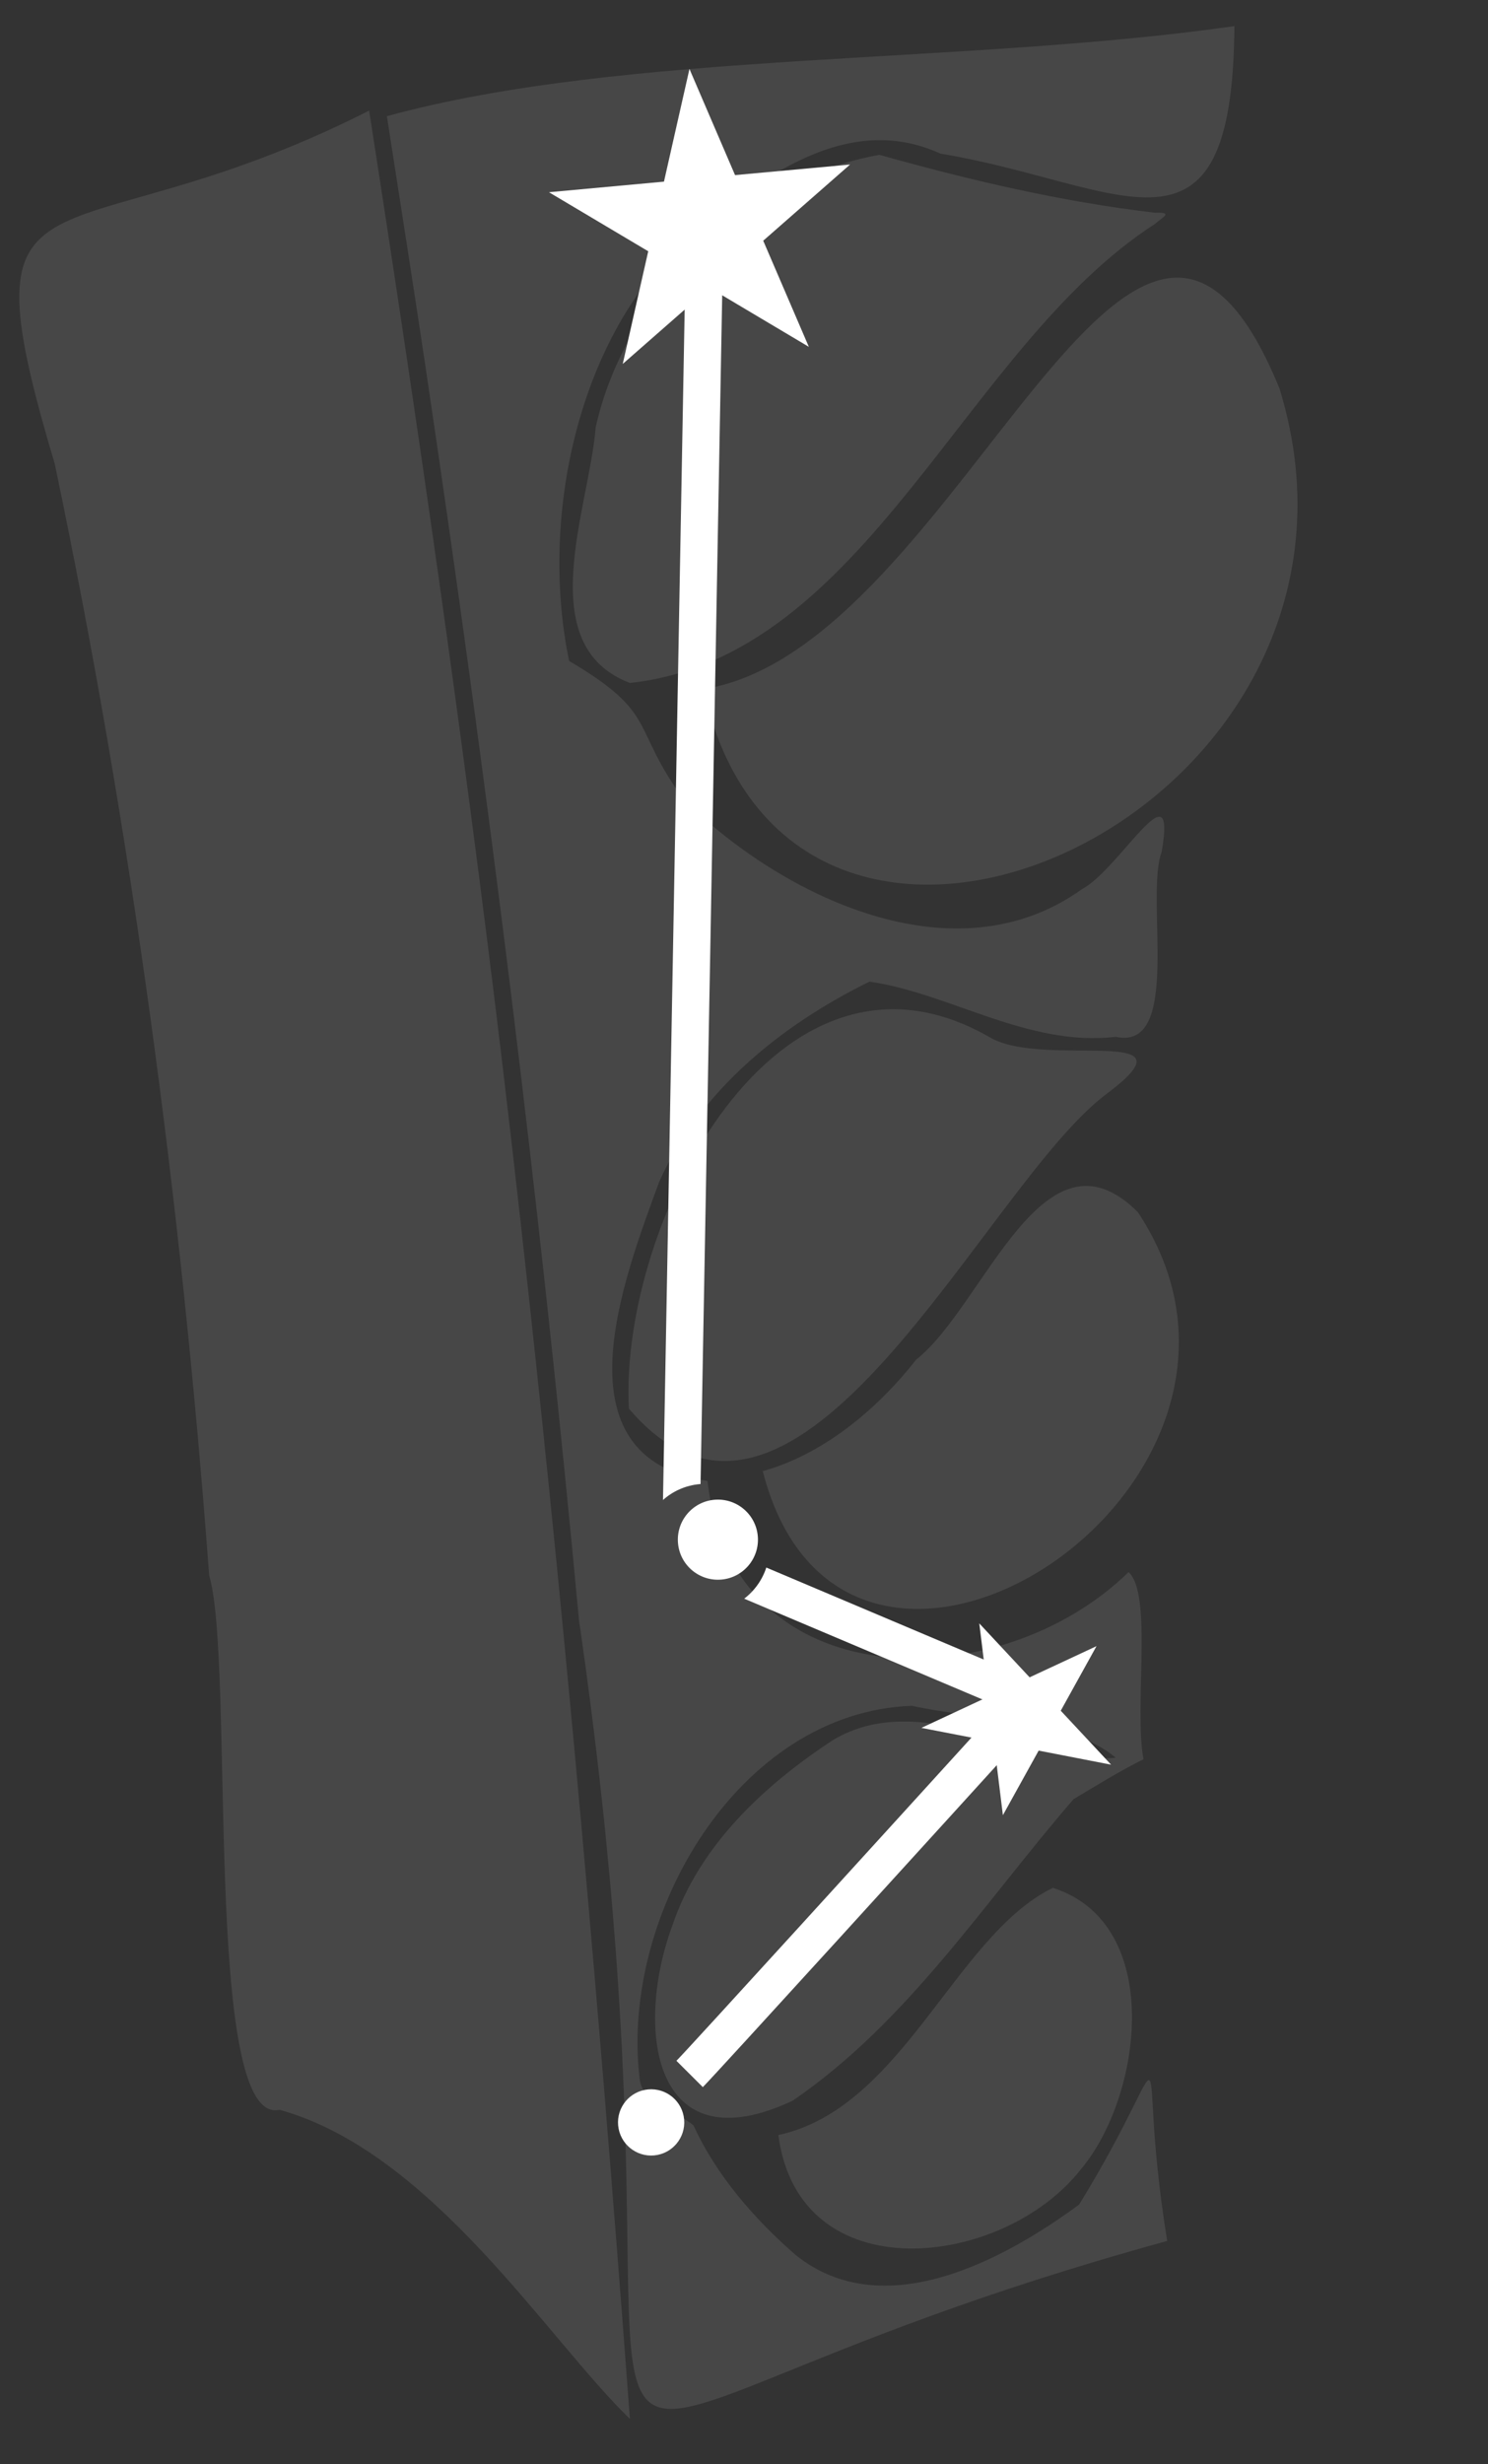 <svg width="61" height="101" viewBox="0 0 61 101" fill="none" xmlns="http://www.w3.org/2000/svg">
<rect x="0" y="0" width="61" height="101" fill="#333333" stroke="none"/>
<g opacity="0.1">
<path d="M20.555 43.274C18.997 30.323 17.139 17.414 15.132 4.534C2.366 11.003 -1.715 5.772 2.242 19C5.392 34.027 7.434 49.257 8.575 64.569C9.647 68.222 8.289 87.198 11.462 86.474C17.725 88.214 22.466 95.908 25.822 99.142C24.438 80.483 22.768 61.843 20.555 43.274Z" fill="white"/>
<path d="M44.348 36.448C39.143 40.18 32.091 36.767 28.055 32.802C25.82 29.768 27.045 29.28 23.331 27.09C22.17 21.533 23.512 14.39 27.693 10.196C30.706 7.654 34.501 4.441 38.553 6.297C46.018 7.53 50.529 11.559 50.604 1.07C39.474 2.663 25.67 2.078 15.86 4.762C16.389 8.162 16.924 11.554 17.432 14.956C19.977 32.044 22.138 49.196 23.735 66.4C29.843 108.512 16.562 100.441 47.848 91.85C46.457 83.241 48.507 83.406 44.24 90.357C41.091 92.673 36.209 95.279 32.636 92.441C30.935 90.967 29.362 89.156 28.431 87.114C27.658 86.478 26.303 86.256 26.216 85.146C25.439 78.501 30.258 70.179 37.383 69.914C39.984 70.504 43.866 70.436 45.738 72.046C42.179 72.337 37.745 69.152 34.143 71.323C31.34 73.16 28.688 75.626 27.58 78.874C26 83.109 26.732 88.799 32.487 86.106C37.211 82.879 40.346 77.974 44.011 73.741C44.949 73.186 45.903 72.586 46.877 72.107C46.481 70.001 47.262 65.319 46.265 64.437C40.923 69.653 30.021 69.646 29.004 60.699C22.718 59.741 25.56 52.438 27.019 48.451C28.687 44.705 32.032 42.01 35.642 40.235C38.887 40.687 42.144 42.92 45.734 42.496C48.48 43.095 46.929 36.816 47.62 34.92C48.264 31.254 45.903 35.627 44.348 36.448Z" fill="white"/>
<path d="M36.054 6.347C30.587 7.304 25.637 12.001 24.42 17.517C24.16 20.816 21.764 26.447 25.823 27.993C35.523 26.935 39.52 14.231 47.339 9.183C47.707 8.875 48.095 8.695 47.354 8.72C43.525 8.271 39.772 7.39 36.054 6.347Z" fill="white"/>
<path d="M46.647 49.684C42.769 45.798 40.349 53.531 37.557 55.728C35.923 57.812 33.702 59.625 31.268 60.296C34.661 73.504 54.075 60.876 46.647 49.684Z" fill="white"/>
<path d="M43.162 77.376C39.158 79.331 37.009 86.411 31.909 87.508C32.747 93.96 41.113 92.989 44.31 88.914C46.846 85.897 47.741 78.838 43.162 77.376Z" fill="white"/>
<path d="M52.454 15.928C46.466 1.263 39.361 26.619 28.84 28.242C32.446 44.785 57.793 33.271 52.454 15.928Z" fill="white"/>
<path d="M40.586 42.522C31.847 37.474 25.378 50.139 25.781 57.735C32.72 65.877 40.364 48.501 45.413 44.798C49.211 41.938 42.819 43.817 40.586 42.522Z" fill="white"/>
</g>
<path fill-rule="evenodd" clip-rule="evenodd" d="M31.414 64.249C31.248 64.758 30.93 65.203 30.508 65.525L40.977 69.952C36.341 75.052 28.228 83.967 27.73 84.466L28.812 85.545C29.37 84.986 38.407 75.053 42.832 70.182L43.557 69.385L42.564 68.965L31.414 64.249ZM29.646 9.905L28.719 60.825C28.706 60.827 28.693 60.828 28.68 60.829C28.101 60.882 27.582 61.12 27.179 61.48L28.119 9.877L29.646 9.905Z" fill="white"/>
<circle cx="29.43" cy="63.106" r="1.642" transform="rotate(-5.253 29.43 63.106)" fill="white"/>
<circle cx="26.693" cy="86.991" r="1.358" transform="rotate(-5.253 26.693 86.991)" fill="white"/>
<path d="M28.264 2.827L30.133 7.177L34.848 6.744L31.288 9.866L33.158 14.216L29.088 11.795L25.529 14.917L26.574 10.299L22.504 7.879L27.219 7.445L28.264 2.827Z" fill="white"/>
<path d="M40.145 66.537L42.209 68.749L44.951 67.47L43.485 70.117L45.549 72.329L42.579 71.752L41.113 74.399L40.743 71.396L37.773 70.82L40.515 69.54L40.145 66.537Z" fill="white"/>
</svg>
